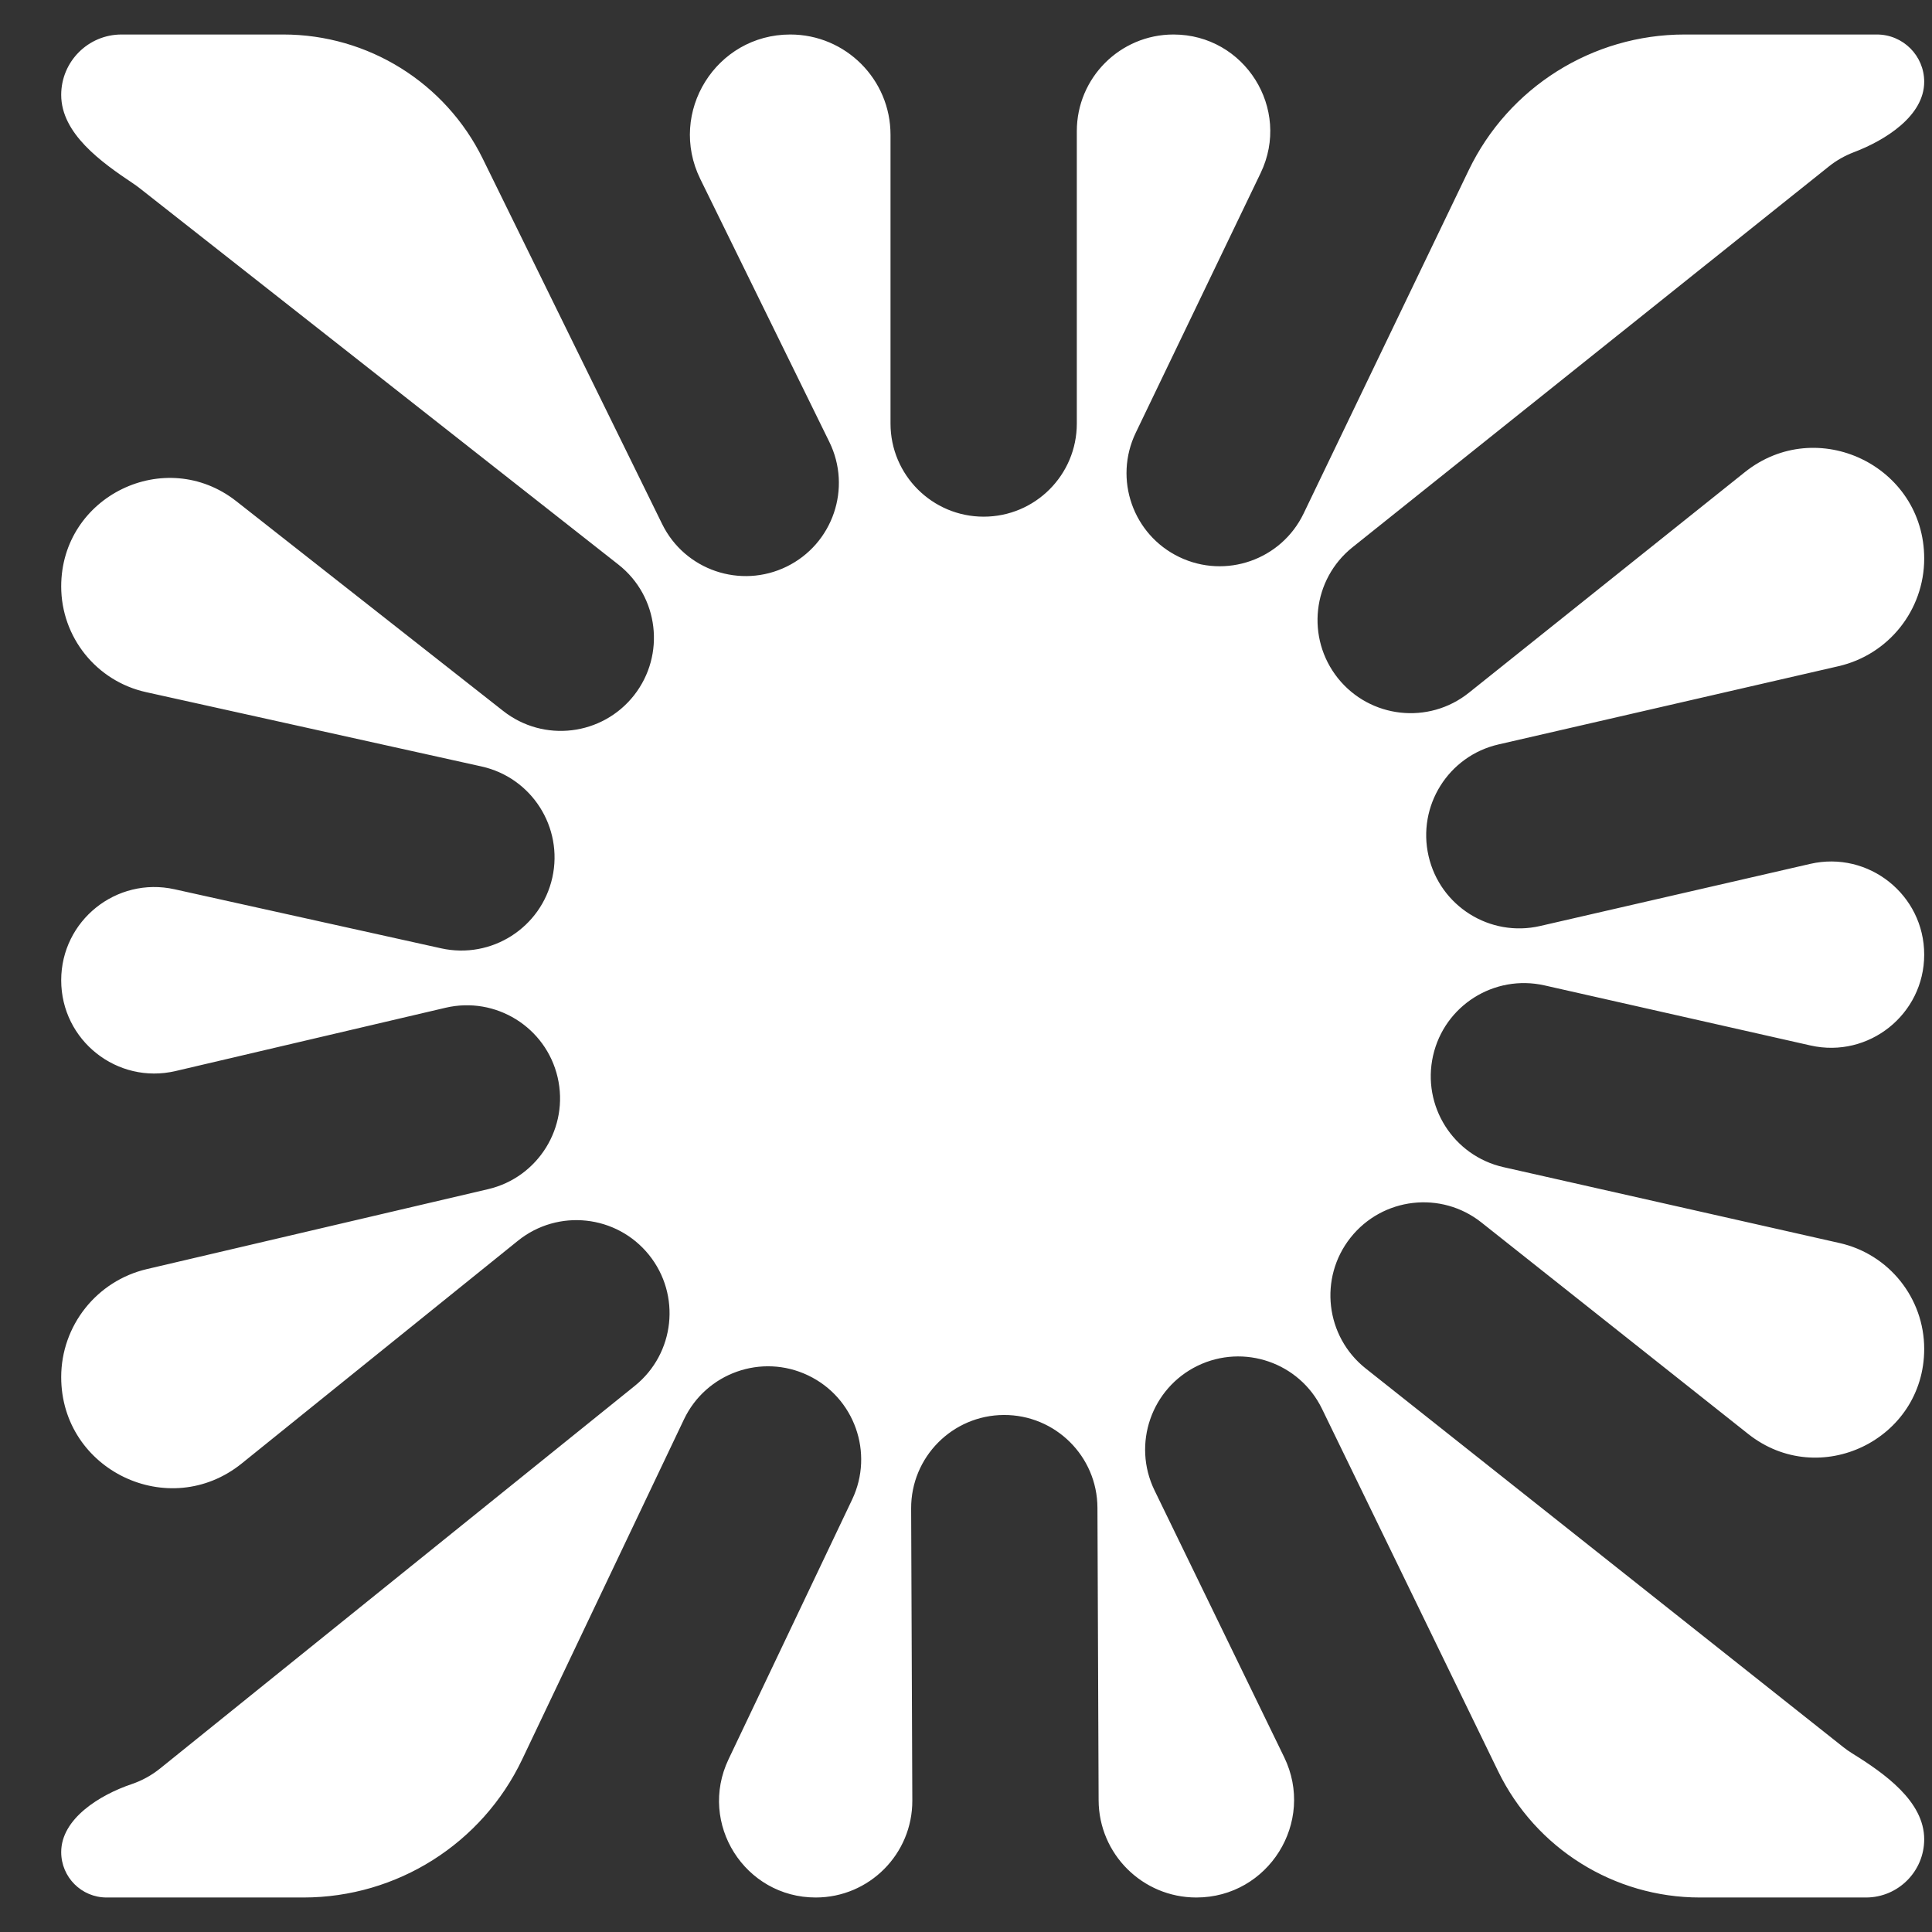 <svg width="28" height="28" viewBox="0 0 28 28" fill="none" xmlns="http://www.w3.org/2000/svg">
<rect x="0" y="0" width="28" height="28" fill="#333333" stroke="none"/>
<path fill-rule="evenodd" clip-rule="evenodd" d="M6.997 2.301C6.456 1.199 5.335 0.5 4.107 0.5H1.761C1.278 0.5 0.887 0.892 0.887 1.375C0.887 1.935 1.465 2.349 1.931 2.66C1.96 2.68 1.989 2.7 2.017 2.722L8.962 8.182C9.548 8.642 9.649 9.491 9.189 10.077C8.728 10.663 7.879 10.765 7.293 10.304L3.426 7.265C2.397 6.455 0.887 7.189 0.887 8.499C0.887 9.235 1.398 9.872 2.117 10.031L6.978 11.108C7.706 11.269 8.166 11.99 8.005 12.718C7.843 13.446 7.122 13.905 6.394 13.744L2.53 12.888C1.686 12.701 0.887 13.343 0.887 14.207C0.887 15.078 1.698 15.721 2.546 15.522L6.458 14.605C7.184 14.435 7.911 14.886 8.081 15.611C8.251 16.337 7.8 17.064 7.075 17.234L2.127 18.393C1.401 18.564 0.887 19.212 0.887 19.958C0.887 21.309 2.451 22.057 3.503 21.21L7.506 17.982C8.087 17.514 8.937 17.606 9.405 18.186C9.873 18.767 9.781 19.616 9.201 20.084L2.323 25.628C2.196 25.731 2.055 25.807 1.908 25.857C1.448 26.012 0.887 26.357 0.887 26.842C0.887 27.205 1.181 27.5 1.545 27.5H4.398C5.752 27.5 6.986 26.721 7.568 25.498L9.912 20.572C10.232 19.898 11.038 19.612 11.711 19.933C12.384 20.253 12.67 21.058 12.35 21.732L10.558 25.498C10.116 26.427 10.793 27.5 11.822 27.5C12.597 27.5 13.225 26.87 13.222 26.094L13.205 21.862C13.202 21.117 13.804 20.51 14.549 20.507C15.295 20.504 15.902 21.106 15.905 21.851L15.922 26.09C15.925 26.87 16.558 27.5 17.338 27.5C18.383 27.5 19.068 26.406 18.611 25.466L16.732 21.599C16.406 20.928 16.686 20.12 17.356 19.794C18.027 19.469 18.835 19.748 19.16 20.419L21.712 25.67C22.256 26.789 23.391 27.5 24.636 27.5H27.043C27.509 27.5 27.887 27.122 27.887 26.656C27.887 26.106 27.311 25.701 26.843 25.411C26.799 25.384 26.757 25.354 26.715 25.321L19.793 19.833C19.209 19.37 19.11 18.521 19.573 17.937C20.037 17.352 20.886 17.254 21.47 17.717L25.336 20.782C26.367 21.599 27.887 20.865 27.887 19.549C27.887 18.814 27.377 18.176 26.66 18.015L21.789 16.915C21.061 16.75 20.605 16.028 20.769 15.3C20.933 14.573 21.656 14.117 22.384 14.281L26.24 15.152C27.084 15.342 27.887 14.7 27.887 13.835C27.887 12.968 27.08 12.326 26.235 12.52L22.322 13.42C21.595 13.588 20.871 13.134 20.704 12.407C20.537 11.681 20.99 10.956 21.717 10.789L26.645 9.655C27.372 9.488 27.887 8.841 27.887 8.095C27.887 6.752 26.334 6.006 25.286 6.844L21.288 10.04C20.705 10.506 19.856 10.411 19.39 9.829C18.925 9.246 19.019 8.397 19.602 7.931L26.502 2.415C26.614 2.325 26.737 2.256 26.865 2.207C27.327 2.032 27.887 1.679 27.887 1.185C27.887 0.807 27.58 0.5 27.201 0.5H24.414C23.08 0.5 21.863 1.265 21.285 2.468L18.893 7.442C18.57 8.114 17.763 8.396 17.091 8.073C16.419 7.75 16.137 6.944 16.46 6.272L18.27 2.508C18.717 1.578 18.039 0.5 17.007 0.5C16.234 0.5 15.606 1.127 15.606 1.901V6.138C15.606 6.884 15.002 7.488 14.256 7.488C13.511 7.488 12.906 6.884 12.906 6.138V1.953C12.906 1.151 12.256 0.5 11.453 0.5C10.377 0.5 9.675 1.628 10.149 2.594L12.019 6.404C12.348 7.073 12.072 7.882 11.402 8.211C10.733 8.539 9.924 8.263 9.596 7.594L6.997 2.301Z" fill="white"/>
</svg>
